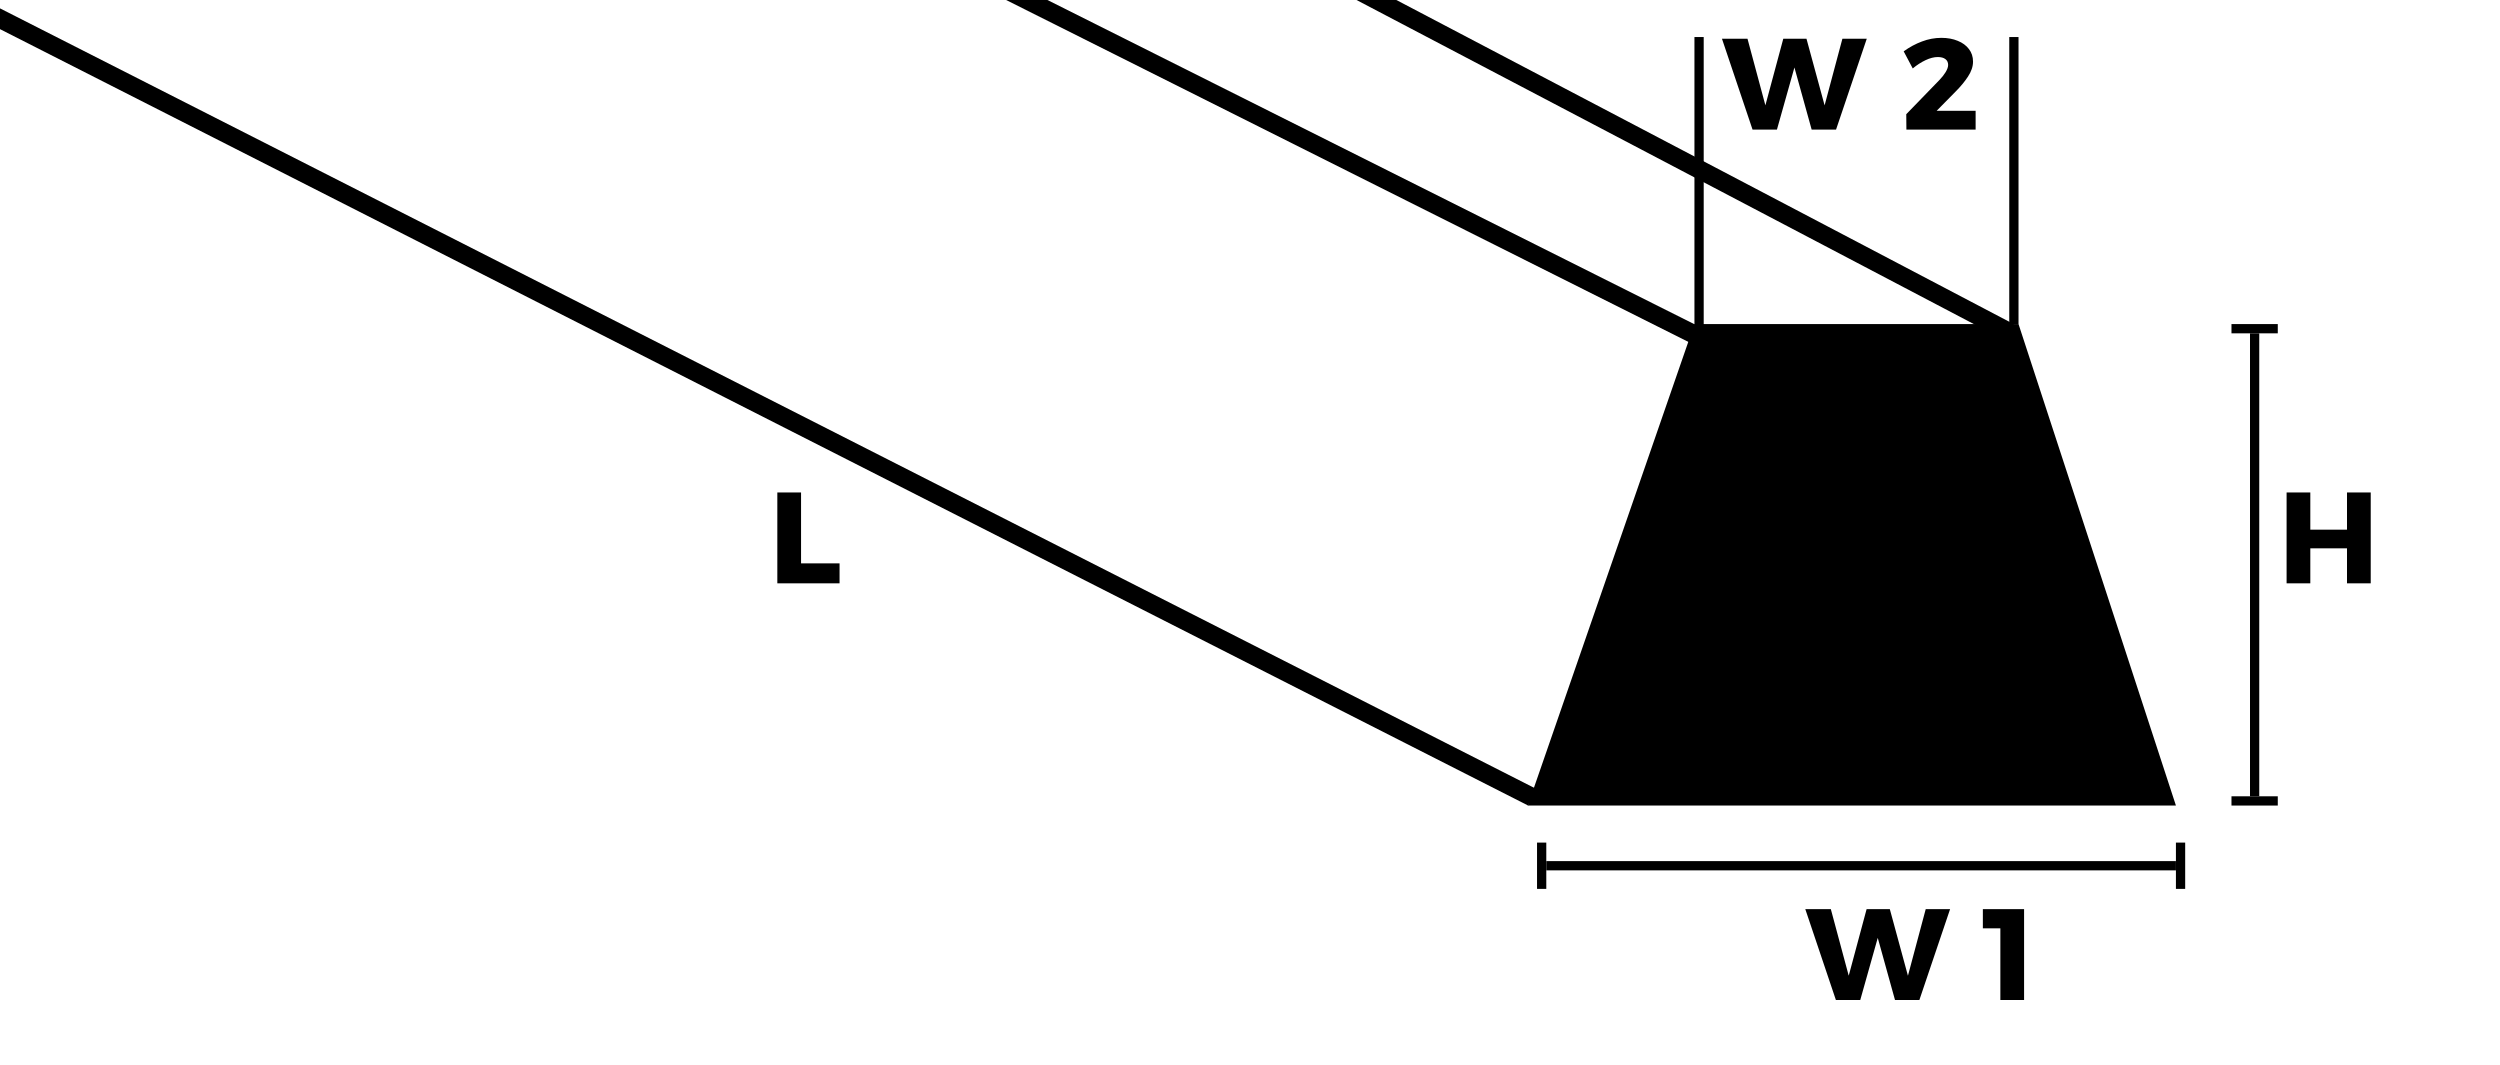 <svg width="270" height="115" viewBox="0 0 270 115" fill="none" xmlns="http://www.w3.org/2000/svg">
<g clip-path="url(#clip0_9_252)">
<rect x="-13.194" y="-5.8" width="200.922" height="2" transform="rotate(26.934 -13.194 -5.8)" fill="black"/>
<rect x="77.759" y="-17.722" width="118.259" height="2" transform="rotate(26.617 77.759 -17.722)" fill="black"/>
<rect x="129.123" y="-11.383" width="99.816" height="2" transform="rotate(27.698 129.123 -11.383)" fill="black"/>
<path d="M83.952 53.186H86.514V60.844H90.672V63H83.952V53.186Z" fill="black"/>
<rect x="167" y="93" width="68" height="1" fill="black"/>
<rect x="244" y="36" width="50" height="1" transform="rotate(90 244 36)" fill="black"/>
<path d="M194.972 98.186H197.73L199.942 106.418H199.382L201.594 98.186H204.1L206.34 106.418H205.78L207.978 98.186H210.61L207.292 108H204.66L202.504 100.23L203.092 100.244L200.908 108H198.276L194.972 98.186ZM214.149 98.186H218.601V108H216.039V99.138L217.159 100.258H214.149V98.186Z" fill="black"/>
<path d="M185.972 4.186H188.73L190.942 12.418H190.382L192.594 4.186H195.1L197.34 12.418H196.78L198.978 4.186H201.61L198.292 14H195.66L193.504 6.23L194.092 6.244L191.908 14H189.276L185.972 4.186ZM209.447 8.652C209.727 8.363 209.956 8.073 210.133 7.784C210.311 7.485 210.399 7.229 210.399 7.014C210.399 6.743 210.301 6.533 210.105 6.384C209.909 6.235 209.634 6.16 209.279 6.16C208.878 6.16 208.439 6.272 207.963 6.496C207.487 6.72 207.025 7.019 206.577 7.392L205.597 5.544C206.232 5.087 206.89 4.732 207.571 4.48C208.253 4.219 208.953 4.088 209.671 4.088C210.334 4.088 210.922 4.195 211.435 4.41C211.949 4.615 212.35 4.909 212.639 5.292C212.938 5.675 213.087 6.127 213.087 6.65C213.087 7.182 212.905 7.723 212.541 8.274C212.187 8.815 211.734 9.361 211.183 9.912L208.383 12.754L208.047 11.97H213.367V14H205.891L205.877 12.334L209.447 8.652Z" fill="black"/>
<path d="M246.952 53.186H249.514V57.204H253.476V53.186H256.038V63H253.476V59.22H249.514V63H246.952V53.186Z" fill="black"/>
<rect x="235" y="91" width="1" height="5" fill="black"/>
<rect x="217" y="4" width="1" height="31" fill="black"/>
<rect x="246" y="86" width="1" height="5" transform="rotate(90 246 86)" fill="black"/>
<rect x="166" y="91" width="1" height="5" fill="black"/>
<rect x="183" y="4" width="1" height="32" fill="black"/>
<rect x="246" y="35" width="1" height="5" transform="rotate(90 246 35)" fill="black"/>
<path d="M183 35H218L235 87H165L183 35Z" fill="black"/>
</g>
<defs>
<clipPath id="clip0_9_252">
<rect width="270" height="115" fill="white"/>
</clipPath>
</defs>
</svg>
